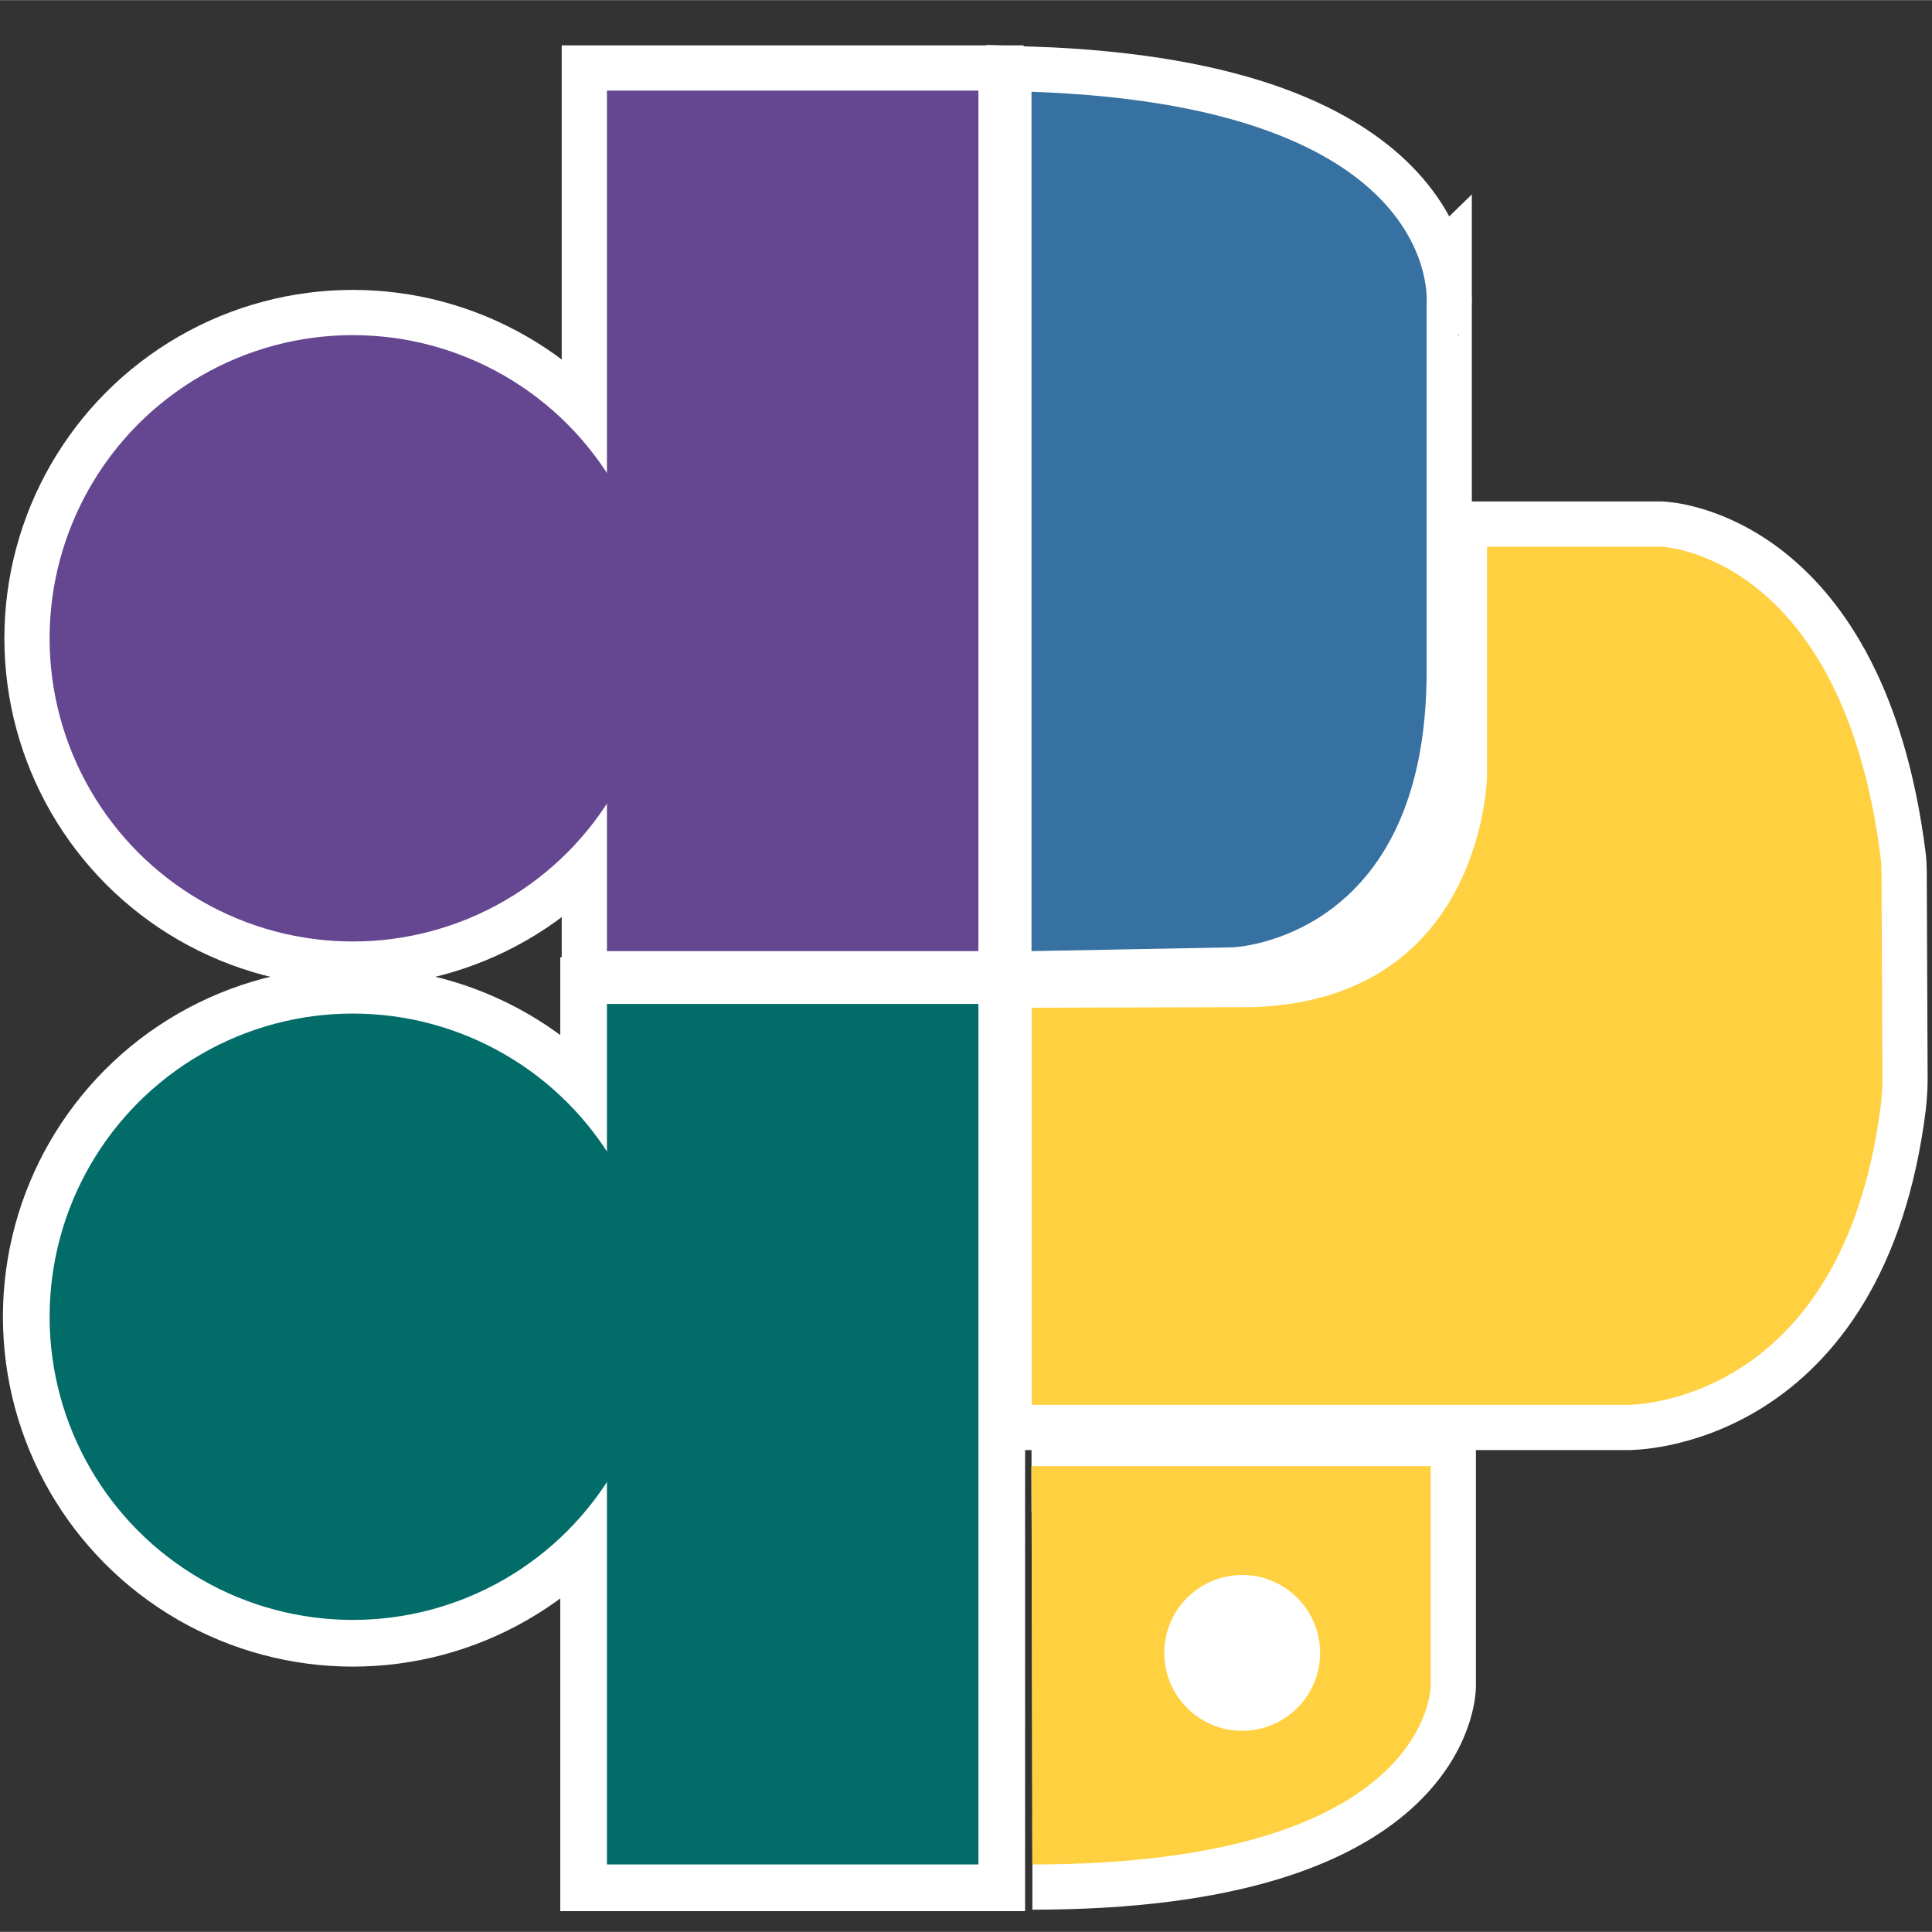 <svg xmlns="http://www.w3.org/2000/svg" width="660" height="660" viewBox="0 0 662.1 662"><rect x="0" y="0" width="662.1" height="662" fill="#333333" stroke="none"/><style type="text/css">
	.st0{fill:#654691;stroke:#FFFFFF;stroke-width:31;stroke-miterlimit:10;}
	.st1{fill:#3671A2;stroke:#FFFFFF;stroke-width:31;stroke-miterlimit:10;}
	.st2{fill:#FFD040;stroke:#FFFFFF;stroke-width:31;stroke-miterlimit:10;}
	.st3{fill:#FFFFFF;stroke:#FFFFFF;stroke-width:31;stroke-miterlimit:10;}
	.st4{fill:#026C68;stroke:#FFFFFF;stroke-width:32;stroke-miterlimit:10;}
	.st5{fill:#654691;}
	.st6{fill:#3671A2;}
	.st7{fill:#FFD040;}
	.st8{fill:#FFFFFF;}
	.st9{fill:#026C68;}
</style><circle class="st0" cx="120.9" cy="218.7" r="103.9"/><rect x="208" y="31" class="st0" width="127.3" height="294.9"/><path class="st1" d="M353.5 31.4v294.5l69-1.3c0 0 66.4-2.4 66.4-94.5 0-79.1 0-126.1 0-126.1S495.4 36.3 353.5 31.4z"/><path class="st2" d="M353.5 502.4h136.8v75.3c0 0 0.2 61.2-136.5 61.2"/><path class="st2" d="M429.1 345.1c79.5-2.4 80.5-79.1 80.5-79.1v-78.7c0 0 0 0 59.6 0 0 0 62 2 75.3 106.5 0.2 1.5 0.3 3.2 0.3 4.7l0.3 71.1c0 2.9-0.2 5.8-0.5 8.7 -13 104.1-86.9 103.1-86.9 103.1H353.6V345.3L429.1 345.1z"/><circle class="st3" cx="425.7" cy="566.4" r="26.7"/><circle class="st4" cx="120.9" cy="451.2" r="103.9"/><rect x="208" y="344" class="st4" width="127.3" height="294.9"/><title>  dgpy</title><circle class="st5" cx="120.9" cy="218.7" r="103.9"/><rect x="208" y="31" class="st5" width="127.3" height="294.9"/><path class="st6" d="M353.5 31.4v294.5l69-1.3c0 0 66.4-2.4 66.4-94.5 0-79.1 0-126.1 0-126.1S495.4 36.3 353.5 31.4z"/><path class="st7" d="M353.5 502.4h136.8v75.3c0 0 0.2 61.2-136.5 61.2"/><path class="st7" d="M429.1 345.1c79.5-2.4 80.5-79.1 80.5-79.1v-78.7c0 0 0 0 59.6 0 0 0 62 2 75.3 106.5 0.2 1.5 0.3 3.2 0.3 4.7l0.3 71.1c0 2.9-0.2 5.8-0.5 8.7 -13 104.1-86.9 103.1-86.9 103.1H353.6V345.3L429.1 345.1z"/><circle class="st8" cx="425.7" cy="566.4" r="26.7"/><circle class="st9" cx="120.9" cy="451.2" r="103.9"/><rect x="208" y="344" class="st9" width="127.3" height="294.9"/><title>  dgpy</title></svg>
